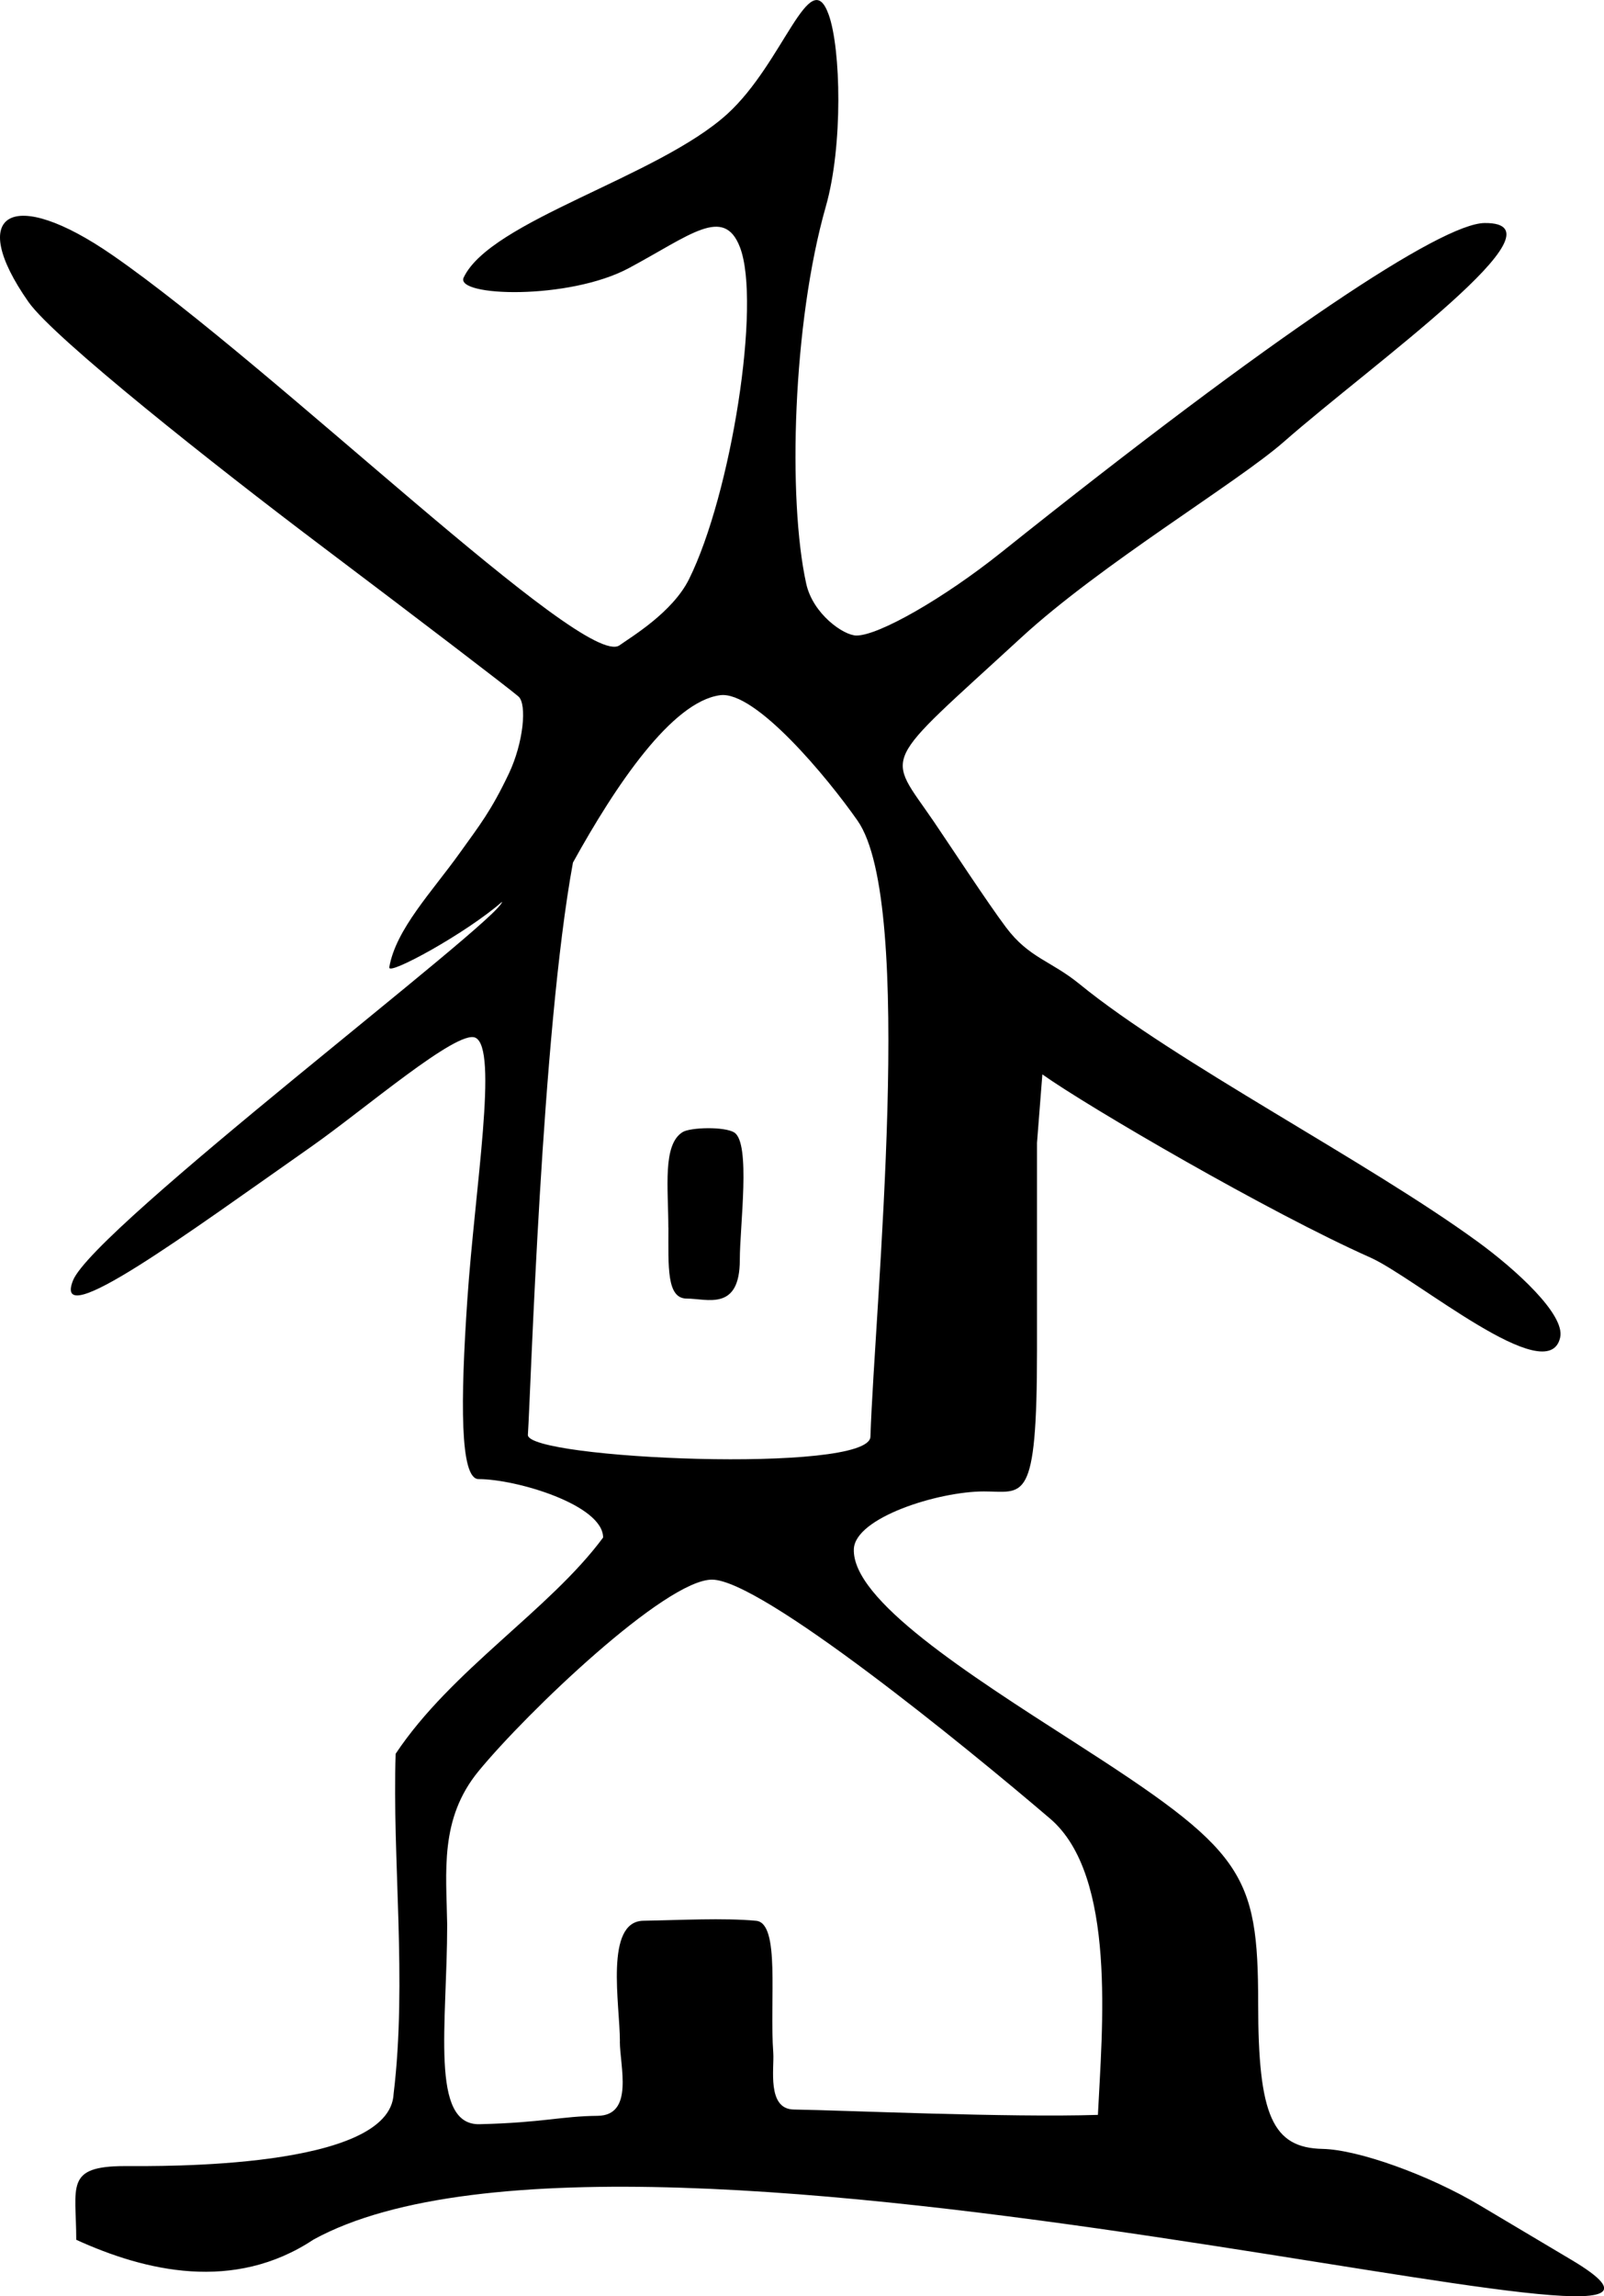 <?xml version="1.0" encoding="UTF-8" standalone="no"?>
<!-- Created with Inkscape (http://www.inkscape.org/) -->

<svg
   xmlns:dc="http://purl.org/dc/elements/1.1/"
   xmlns:cc="http://creativecommons.org/ns#"
   xmlns:rdf="http://www.w3.org/1999/02/22-rdf-syntax-ns#"
   xmlns:svg="http://www.w3.org/2000/svg"
   xmlns="http://www.w3.org/2000/svg"
   xmlns:sodipodi="http://sodipodi.sourceforge.net/DTD/sodipodi-0.dtd"
   xmlns:inkscape="http://www.inkscape.org/namespaces/inkscape"
   width="6.169mm"
   height="8.827mm"
   viewBox="0 0 21.859 31.277"
   id="svg7987"
   version="1.1"
   inkscape:version="0.91 r13725"
   sodipodi:docname="windmill-1.svg">
  <defs
     id="defs7989" />
  <sodipodi:namedview
     id="base"
     pagecolor="#ffffff"
     bordercolor="#666666"
     borderopacity="1.0"
     inkscape:pageopacity="0.0"
     inkscape:pageshadow="2"
     inkscape:zoom="3.959798"
     inkscape:cx="-48.963475"
     inkscape:cy="34.581305"
     inkscape:document-units="px"
     inkscape:current-layer="layer1"
     showgrid="false"
     fit-margin-top="0"
     fit-margin-left="0"
     fit-margin-right="0"
     fit-margin-bottom="0"
     inkscape:window-width="1920"
     inkscape:window-height="1027"
     inkscape:window-x="0"
     inkscape:window-y="0"
     inkscape:window-maximized="1" />
  <g
     inkscape:label="Calque 1"
     inkscape:groupmode="layer"
     id="layer1"
     transform="translate(-867.443,-850.907)">
    <path
       style="fill:#000000"
       d="m 874.637,870.452 c -0.022,0.329 4.651,0.535 4.668,0.026 0.058,-1.778 0.616,-7.263 -0.176,-8.393 -0.412,-0.589 -1.393,-1.772 -1.873,-1.708 -0.656,0.088 -1.422,1.225 -2.005,2.28 -0.429,2.336 -0.573,7.178 -0.614,7.795 z m -1.889,-6.369 c 0.089,-0.518 0.585,-1.031 0.964,-1.562 0.266,-0.372 0.422,-0.564 0.665,-1.075 0.199,-0.418 0.251,-0.948 0.131,-1.052 -0.12,-0.104 -1.347,-1.042 -2.728,-2.083 -1.381,-1.042 -3.599,-2.793 -3.949,-3.291 -0.851,-1.215 -0.228,-1.588 1.147,-0.636 2.212,1.53 6.432,5.652 6.908,5.313 0.165,-0.118 0.721,-0.448 0.946,-0.899 0.576,-1.16 0.987,-3.762 0.695,-4.523 -0.219,-0.571 -0.68,-0.162 -1.514,0.284 -0.818,0.438 -2.374,0.389 -2.251,0.128 0.367,-0.775 2.647,-1.368 3.593,-2.228 0.766,-0.697 1.126,-2.062 1.381,-1.353 0.167,0.463 0.197,1.787 -0.039,2.614 -0.452,1.584 -0.521,3.989 -0.267,5.138 0.091,0.413 0.51,0.706 0.685,0.706 0.305,0 1.192,-0.509 1.97,-1.13 3.759,-3.003 6.004,-4.483 6.589,-4.489 1.2,-0.013 -1.527,1.919 -2.735,2.98 -0.636,0.558 -2.489,1.664 -3.58,2.668 -1.943,1.787 -1.842,1.55 -1.192,2.503 0.21,0.308 0.739,1.116 0.987,1.445 0.315,0.418 0.606,0.449 1.001,0.771 1.311,1.069 3.924,2.414 5.428,3.511 0.517,0.377 1.19,0.989 1.122,1.301 -0.157,0.726 -1.973,-0.814 -2.589,-1.088 -1.373,-0.61 -3.847,-2.052 -4.468,-2.494 l -0.073,0.932 0,2.824 c 0,2.124 -0.179,1.925 -0.724,1.925 -0.623,0 -1.757,0.357 -1.772,0.786 -0.025,0.69 1.54,1.69 3,2.627 2.306,1.48 2.51,1.769 2.51,3.568 0,1.522 0.195,1.961 0.879,1.975 0.484,0.01 1.444,0.354 2.135,0.765 l 1.256,0.747 c 3.299,1.962 -12.712,-2.706 -17.142,-0.278 -1.088,0.722 -2.297,0.432 -3.235,0.004 0,-0.727 -0.16,-1.004 0.665,-1.004 0.472,0 3.615,0.047 3.66,-0.985 0.186,-1.535 -0.021,-3.216 0.028,-4.632 0.761,-1.143 2.1,-1.961 2.827,-2.945 -9.9e-4,-0.444 -1.18,-0.796 -1.697,-0.796 -0.256,0 -0.247,-1.067 -0.153,-2.449 0.104,-1.522 0.425,-3.418 0.109,-3.564 -0.247,-0.114 -1.519,0.982 -2.234,1.483 -1.695,1.188 -3.534,2.549 -3.25,1.826 0.28,-0.715 5.828,-4.915 5.848,-5.16 -0.494,0.432 -1.556,1.01 -1.536,0.894 z m 3.143,14.632 c 0,-0.502 -0.213,-1.636 0.321,-1.644 0.493,-0.008 1.092,-0.041 1.535,5.6e-4 0.331,0.031 0.181,1.075 0.234,1.8 0.015,0.206 -0.09,0.765 0.279,0.771 0.7,0.011 2.928,0.112 4.145,0.073 0.056,-1.162 0.26,-3.257 -0.651,-4.035 -1.154,-0.986 -3.94,-3.256 -4.608,-3.256 -0.633,4.3e-4 -2.522,1.807 -3.18,2.607 -0.536,0.652 -0.44,1.37 -0.429,2.091 0,1.356 -0.238,2.737 0.442,2.72 0.866,-0.021 1.106,-0.109 1.608,-0.114 0.501,-0.005 0.303,-0.68 0.303,-1.014 z m 0.66,-11.086 c 0,-0.536 -0.082,-1.131 0.195,-1.301 0.104,-0.065 0.572,-0.078 0.704,0.006 0.227,0.146 0.075,1.272 0.075,1.734 0,0.707 -0.447,0.528 -0.723,0.528 -0.276,0 -0.25,-0.431 -0.25,-0.967 z"
       id="path6147"
       inkscape:connector-curvature="0"
       sodipodi:nodetypes="sssscssssssssssssssssssscssssssssscssssscscsccscccscsscsssssssscssscssscsssssc" />
  </g>
</svg>
